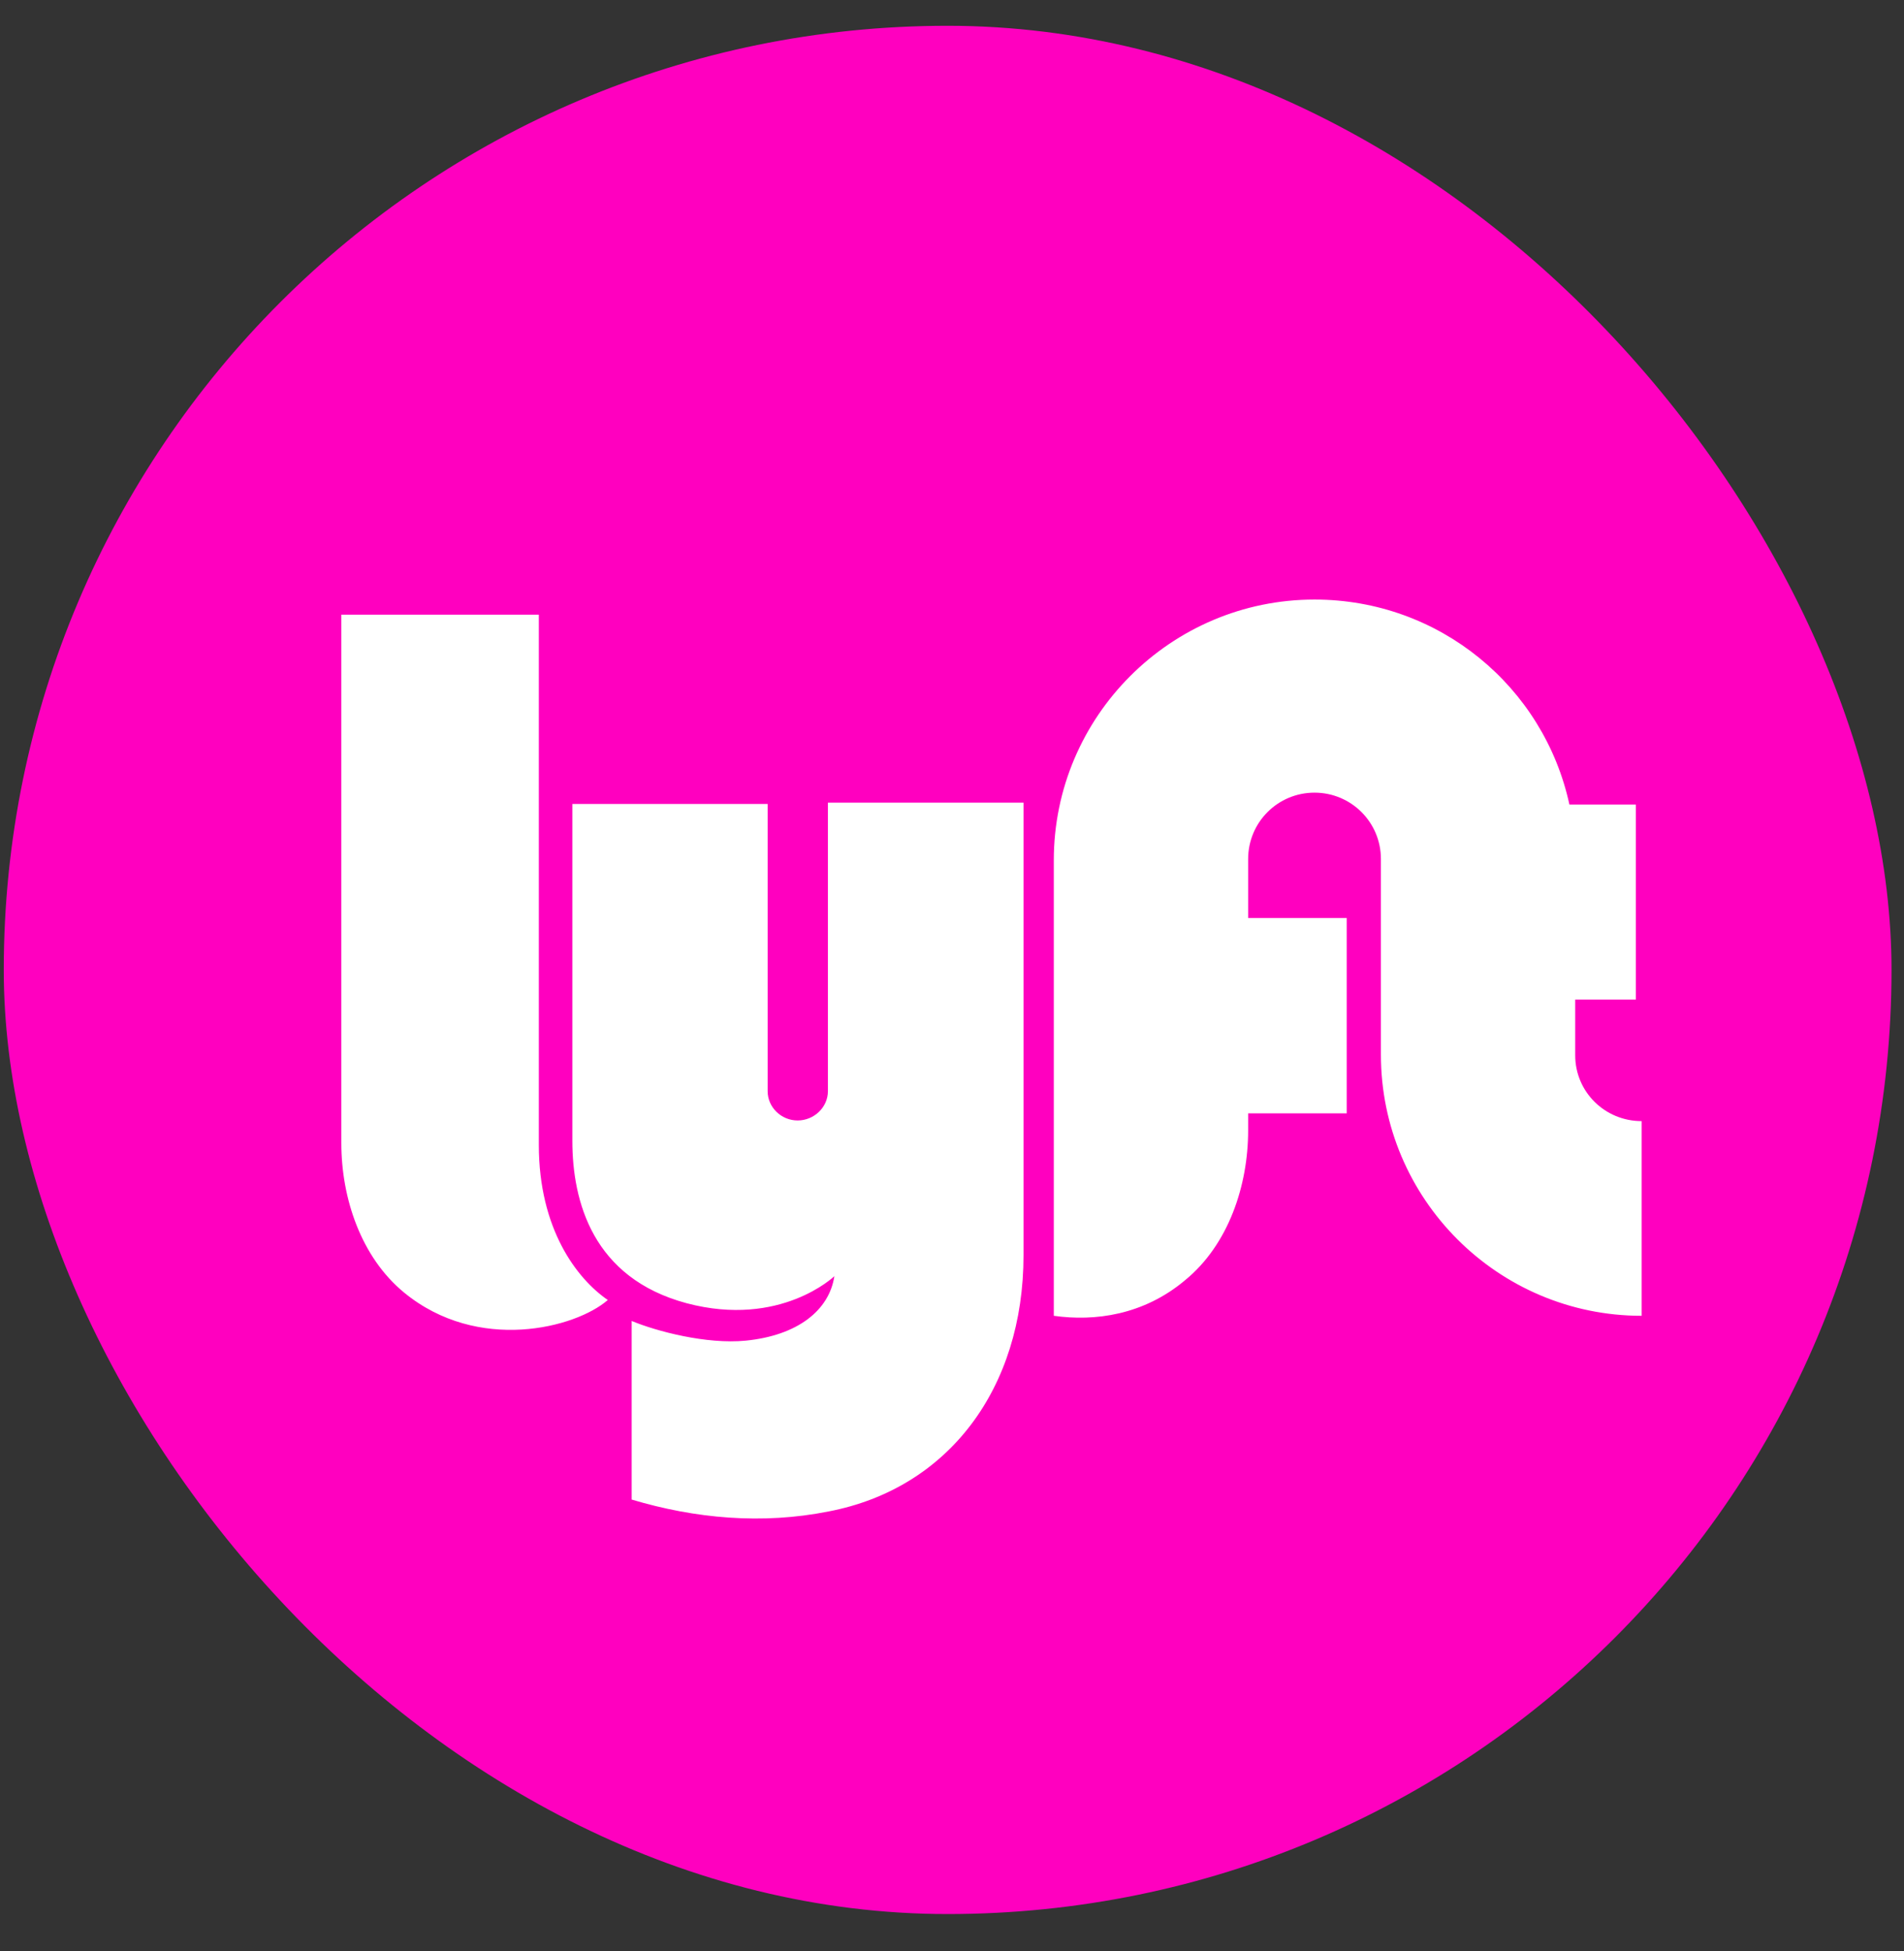 <?xml version="1.0" encoding="UTF-8"?>
<svg width="41px" height="42px" viewBox="0 0 41 42" version="1.1" xmlns="http://www.w3.org/2000/svg" xmlns:xlink="http://www.w3.org/1999/xlink">
    <rect x="0" y="0" width="41" height="42" fill="#333333" stroke="none"/>
    <!-- Generator: Sketch 49.3 (51167) - http://www.bohemiancoding.com/sketch -->
    <title>Group 3</title>
    <desc>Created with Sketch.</desc>
    <defs></defs>
    <g id="Welcome" stroke="none" stroke-width="1" fill="none" fill-rule="evenodd">
        <g id="Desktop-Copy-3" transform="translate(-380, -41)">
            <g id="Group-3" transform="translate(379, 40)">
                <g id="airbnb-copy-3" transform="translate(0.85, 0.739)" fill="#FF00BF">
                    <rect id="Rectangle-3-Copy-2" x="0.231" y="0.816" width="40.65" height="40.65" rx="20.325"></rect>
                </g>
                <path d="M8.35,14.233 L12.603,14.233 L12.603,25.648 C12.603,27.46 13.422,28.528 14.088,28.986 C13.394,29.59 11.292,30.131 9.703,28.827 C8.773,28.063 8.35,26.793 8.35,25.607 L8.35,14.233 Z M34.92,23.719 L34.92,22.519 L36.225,22.519 L36.225,18.321 L34.795,18.321 C34.247,15.788 31.999,13.907 29.306,13.907 C26.211,13.907 23.692,16.426 23.692,19.521 L23.692,29.326 C24.574,29.451 25.628,29.312 26.524,28.556 C27.453,27.793 27.877,26.523 27.877,25.336 L27.877,24.968 L30,24.968 L30,20.763 L27.877,20.763 L27.877,19.493 C27.877,18.702 28.515,18.064 29.306,18.064 C30.097,18.064 30.736,18.702 30.736,19.493 L30.736,23.705 C30.736,26.807 33.255,29.326 36.35,29.326 L36.35,25.135 C35.558,25.135 34.92,24.504 34.92,23.719 Z M18.828,18.307 L18.828,24.49 C18.828,24.837 18.53,25.121 18.176,25.121 C17.822,25.121 17.53,24.837 17.53,24.49 L17.53,18.307 L13.325,18.307 L13.325,25.558 C13.325,26.863 13.762,28.514 15.788,29.056 C17.808,29.59 18.967,28.473 18.967,28.473 C18.856,29.208 18.176,29.75 17.058,29.861 C16.212,29.944 15.136,29.659 14.602,29.437 L14.602,33.282 C15.969,33.691 17.412,33.823 18.842,33.538 C21.416,33.046 23.04,30.895 23.04,28.022 L23.04,18.279 L18.828,18.279 L18.828,18.307 Z" id="lyft-seeklogo.com" fill="#FFFFFF"></path>
            </g>
        </g>
    </g>
</svg>